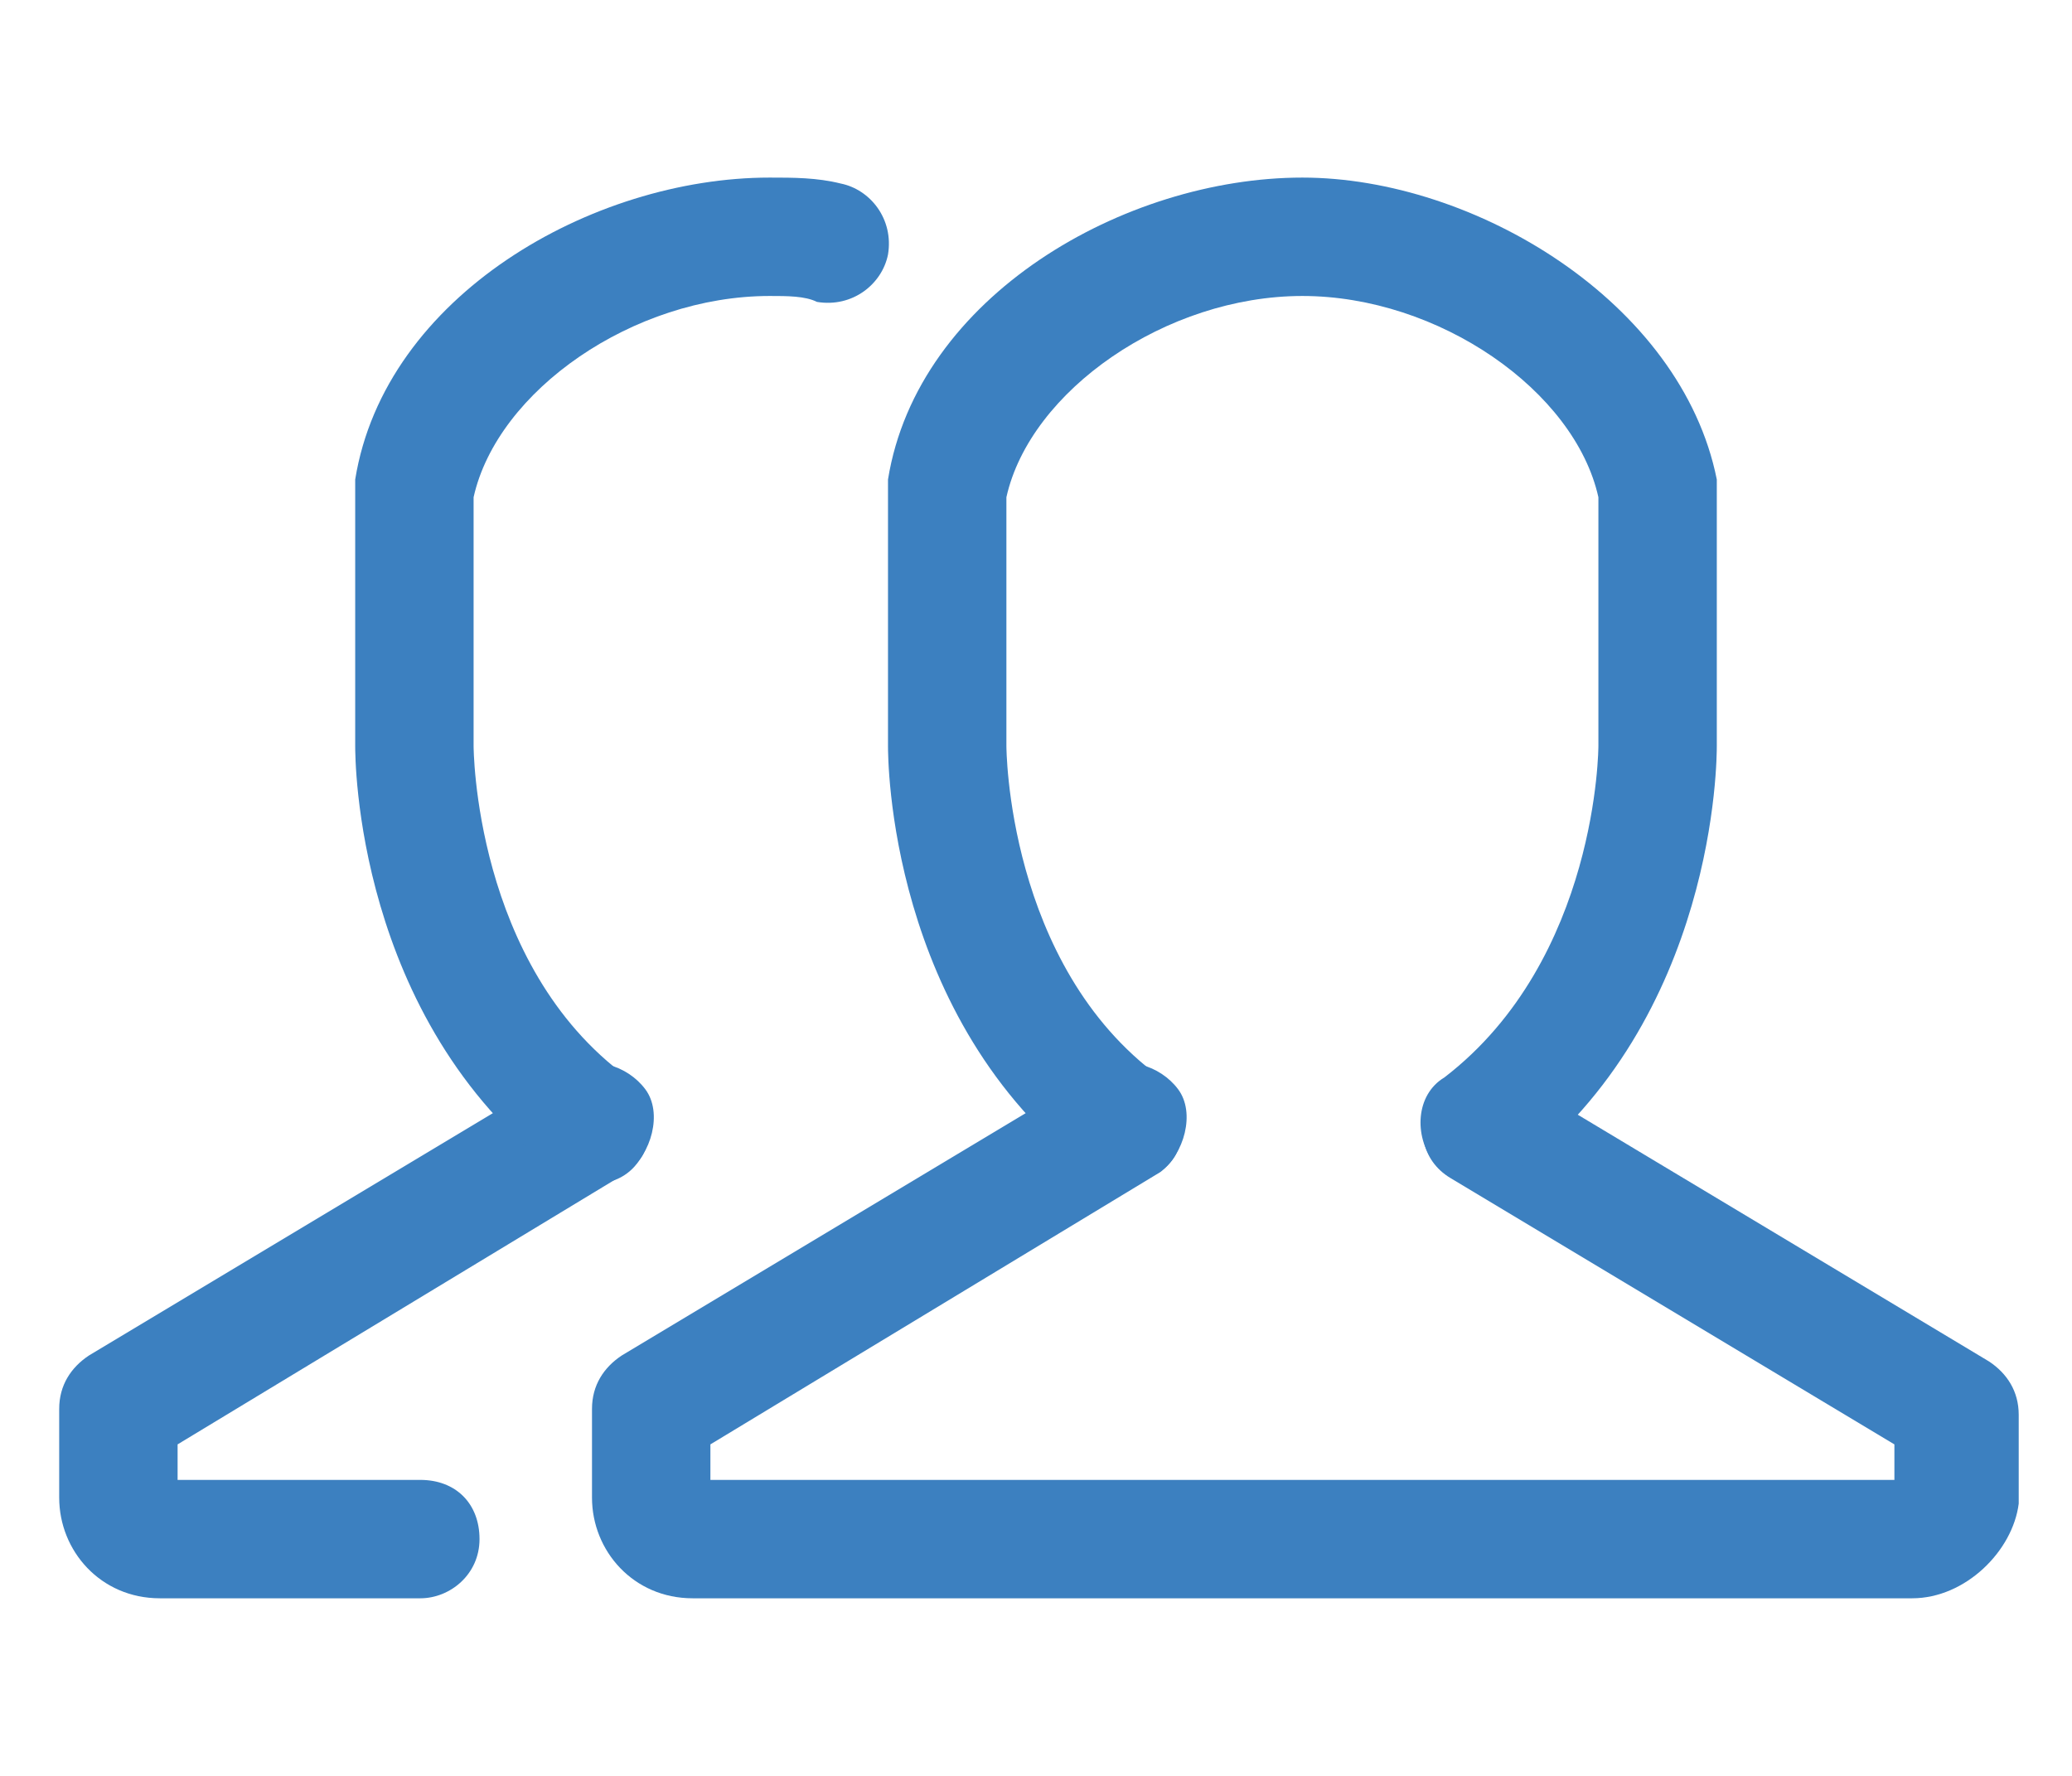 <?xml version="1.0" encoding="utf-8"?>
<!-- Generator: Adobe Illustrator 19.1.0, SVG Export Plug-In . SVG Version: 6.00 Build 0)  -->
<!DOCTYPE svg PUBLIC "-//W3C//DTD SVG 1.1//EN" "http://www.w3.org/Graphics/SVG/1.1/DTD/svg11.dtd">
<svg version="1.1" id="Layer_1" xmlns="http://www.w3.org/2000/svg" xmlns:xlink="http://www.w3.org/1999/xlink" x="0px" y="0px"
	 viewBox="0 0 35 30" style="enable-background:new 0 0 35 30;" xml:space="preserve">
<style type="text/css">
	.st0{fill:#3C80C0;}
	.st1{fill-rule:evenodd;clip-rule:evenodd;fill:#5D626C;}
	.st2{fill:#3A3E48;}
</style>
<g>
	<g>
		<g>
			<path class="st0" d="M32.3,27H11.7c-1,0-1.7-0.8-1.7-1.7v-1.5c0-0.4,0.2-0.7,0.5-0.9l8-4.8c0.5-0.3,1.1-0.1,1.4,0.3
				s0.1,1.1-0.3,1.4L12,24.4V25h20v-0.6l-7.5-4.5c-0.5-0.3-0.6-0.9-0.3-1.4s0.9-0.6,1.4-0.3l8,4.8c0.3,0.2,0.5,0.5,0.5,0.9v1.5
				C34,26.2,33.2,27,32.3,27z"/>
		</g>
		<g>
			<path class="st0" d="M25,20c-0.3,0-0.6-0.1-0.8-0.4c-0.3-0.4-0.3-1.1,0.2-1.4c2.6-2,2.6-5.6,2.6-5.6l0-4.2C26.6,6.6,24.3,5,22,5
				c-2.3,0-4.6,1.6-5,3.4l0,4.2c0,0,0,3.7,2.6,5.6c0.4,0.3,0.5,1,0.2,1.4c-0.3,0.4-1,0.5-1.4,0.2c-3.4-2.6-3.4-7-3.4-7.2l0-4.3
				c0-0.1,0-0.1,0-0.2c0.5-3.1,4-5.1,7-5.1c0,0,0,0,0,0c2.9,0,6.4,2.1,7,5.1c0,0.1,0,0.1,0,0.2l0,4.3c0,0.2,0,4.6-3.4,7.2
				C25.4,19.9,25.2,20,25,20z"/>
		</g>
	</g>
	<g>
		<g>
			<path class="st0" d="M7.1,27H2.7c-1,0-1.7-0.8-1.7-1.7v-1.5c0-0.4,0.2-0.7,0.5-0.9l8-4.8c0.5-0.3,1.1-0.1,1.4,0.3
				s0.1,1.1-0.3,1.4L3,24.4V25h4.1c0.6,0,1,0.4,1,1S7.6,27,7.1,27z"/>
		</g>
		<g>
			<path class="st0" d="M10,20c-0.2,0-0.4-0.1-0.6-0.2C6,17.2,6,12.8,6,12.6l0-4.3c0-0.1,0-0.1,0-0.2c0.5-3.1,4-5.1,7-5.1
				c0.4,0,0.8,0,1.2,0.1c0.5,0.1,0.9,0.6,0.8,1.2c-0.1,0.5-0.6,0.9-1.2,0.8C13.6,5,13.3,5,13,5c-2.3,0-4.6,1.6-5,3.4l0,4.2
				c0,0,0,3.7,2.6,5.6c0.4,0.3,0.5,1,0.2,1.4C10.6,19.9,10.3,20,10,20z"/>
		</g>
	</g>
</g>
</svg>
